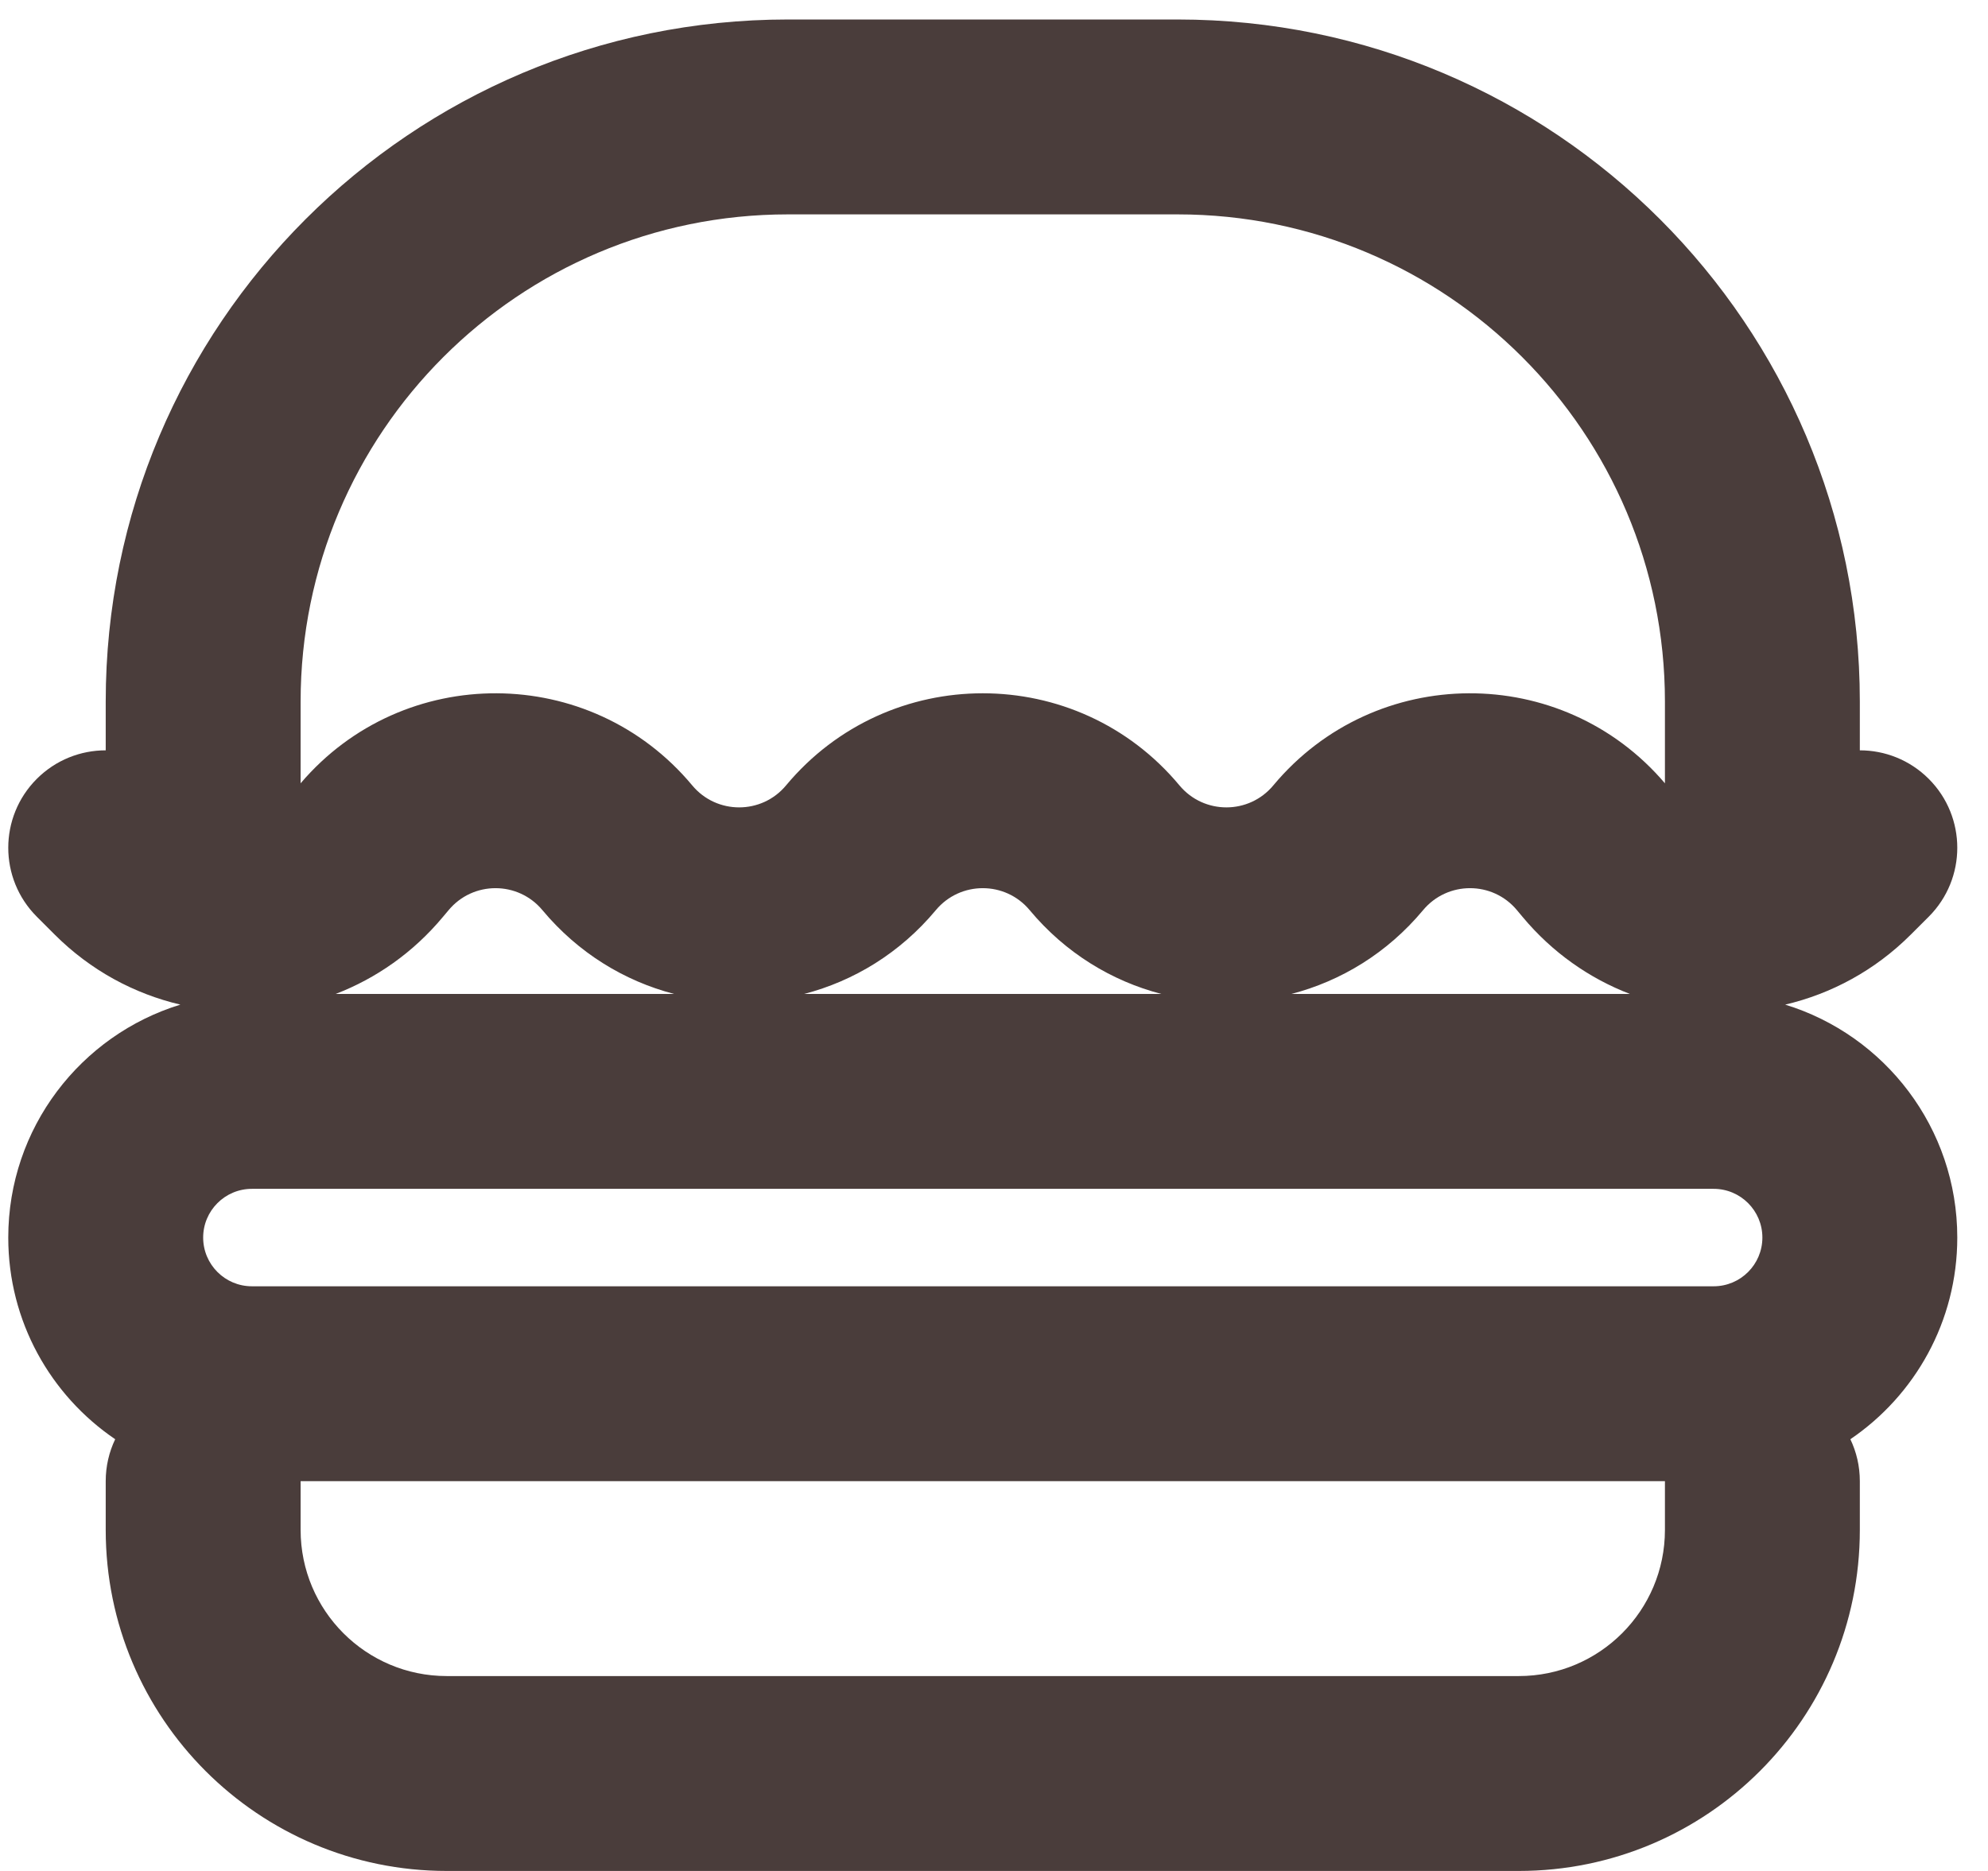 <svg width="51" height="48" viewBox="0 0 51 48" fill="none" xmlns="http://www.w3.org/2000/svg">
<path fill-rule="evenodd" clip-rule="evenodd" d="M7.712 18C7.712 11.096 13.308 5.5 20.212 5.5H30.212C37.115 5.5 42.712 11.096 42.712 18V20.096C40.076 16.999 35.277 17.017 32.666 20.149C32.04 20.902 30.884 20.902 30.257 20.149C27.632 16.999 22.792 16.999 20.166 20.149C19.54 20.902 18.384 20.902 17.758 20.149C15.147 17.017 10.348 16.999 7.712 20.096V18ZM47.712 18V19.25C48.352 19.25 48.991 19.494 49.48 19.982C50.456 20.959 50.456 22.541 49.48 23.518L49.023 23.974C48.098 24.9 46.976 25.497 45.797 25.774C48.353 26.558 50.212 28.937 50.212 31.75C50.212 33.902 49.124 35.8 47.469 36.924C47.625 37.25 47.712 37.615 47.712 38V39.25C47.712 44.083 43.794 48 38.962 48H11.462C6.629 48 2.712 44.083 2.712 39.25V38C2.712 37.615 2.799 37.25 2.955 36.924C1.299 35.8 0.212 33.902 0.212 31.75C0.212 28.937 2.071 26.558 4.627 25.774C3.448 25.497 2.326 24.9 1.4 23.974L0.944 23.518C-0.032 22.541 -0.032 20.959 0.944 19.982C1.432 19.494 2.072 19.25 2.712 19.25V18C2.712 8.335 10.547 0.5 20.212 0.5H30.212C39.877 0.5 47.712 8.335 47.712 18ZM8.611 25.5H17.293C16.023 25.169 14.835 24.452 13.916 23.351C13.29 22.598 12.134 22.598 11.508 23.351L11.364 23.522C10.599 24.441 9.646 25.102 8.611 25.5ZM20.63 25.5H29.793C28.523 25.169 27.334 24.452 26.416 23.351C25.79 22.598 24.634 22.598 24.007 23.351C23.089 24.452 21.901 25.169 20.63 25.5ZM33.13 25.5H41.813C40.778 25.102 39.825 24.441 39.059 23.522L38.916 23.351C38.29 22.598 37.134 22.598 36.507 23.351C35.589 24.452 34.401 25.169 33.13 25.5ZM7.712 38V39.25C7.712 41.321 9.391 43 11.462 43H38.962C41.033 43 42.712 41.321 42.712 39.25V38H7.712ZM5.212 31.75C5.212 31.06 5.772 30.5 6.462 30.5H43.962C44.652 30.5 45.212 31.06 45.212 31.75C45.212 32.44 44.652 33 43.962 33H6.462C5.772 33 5.212 32.44 5.212 31.75Z" fill="#4A3D3B"/>
</svg>
